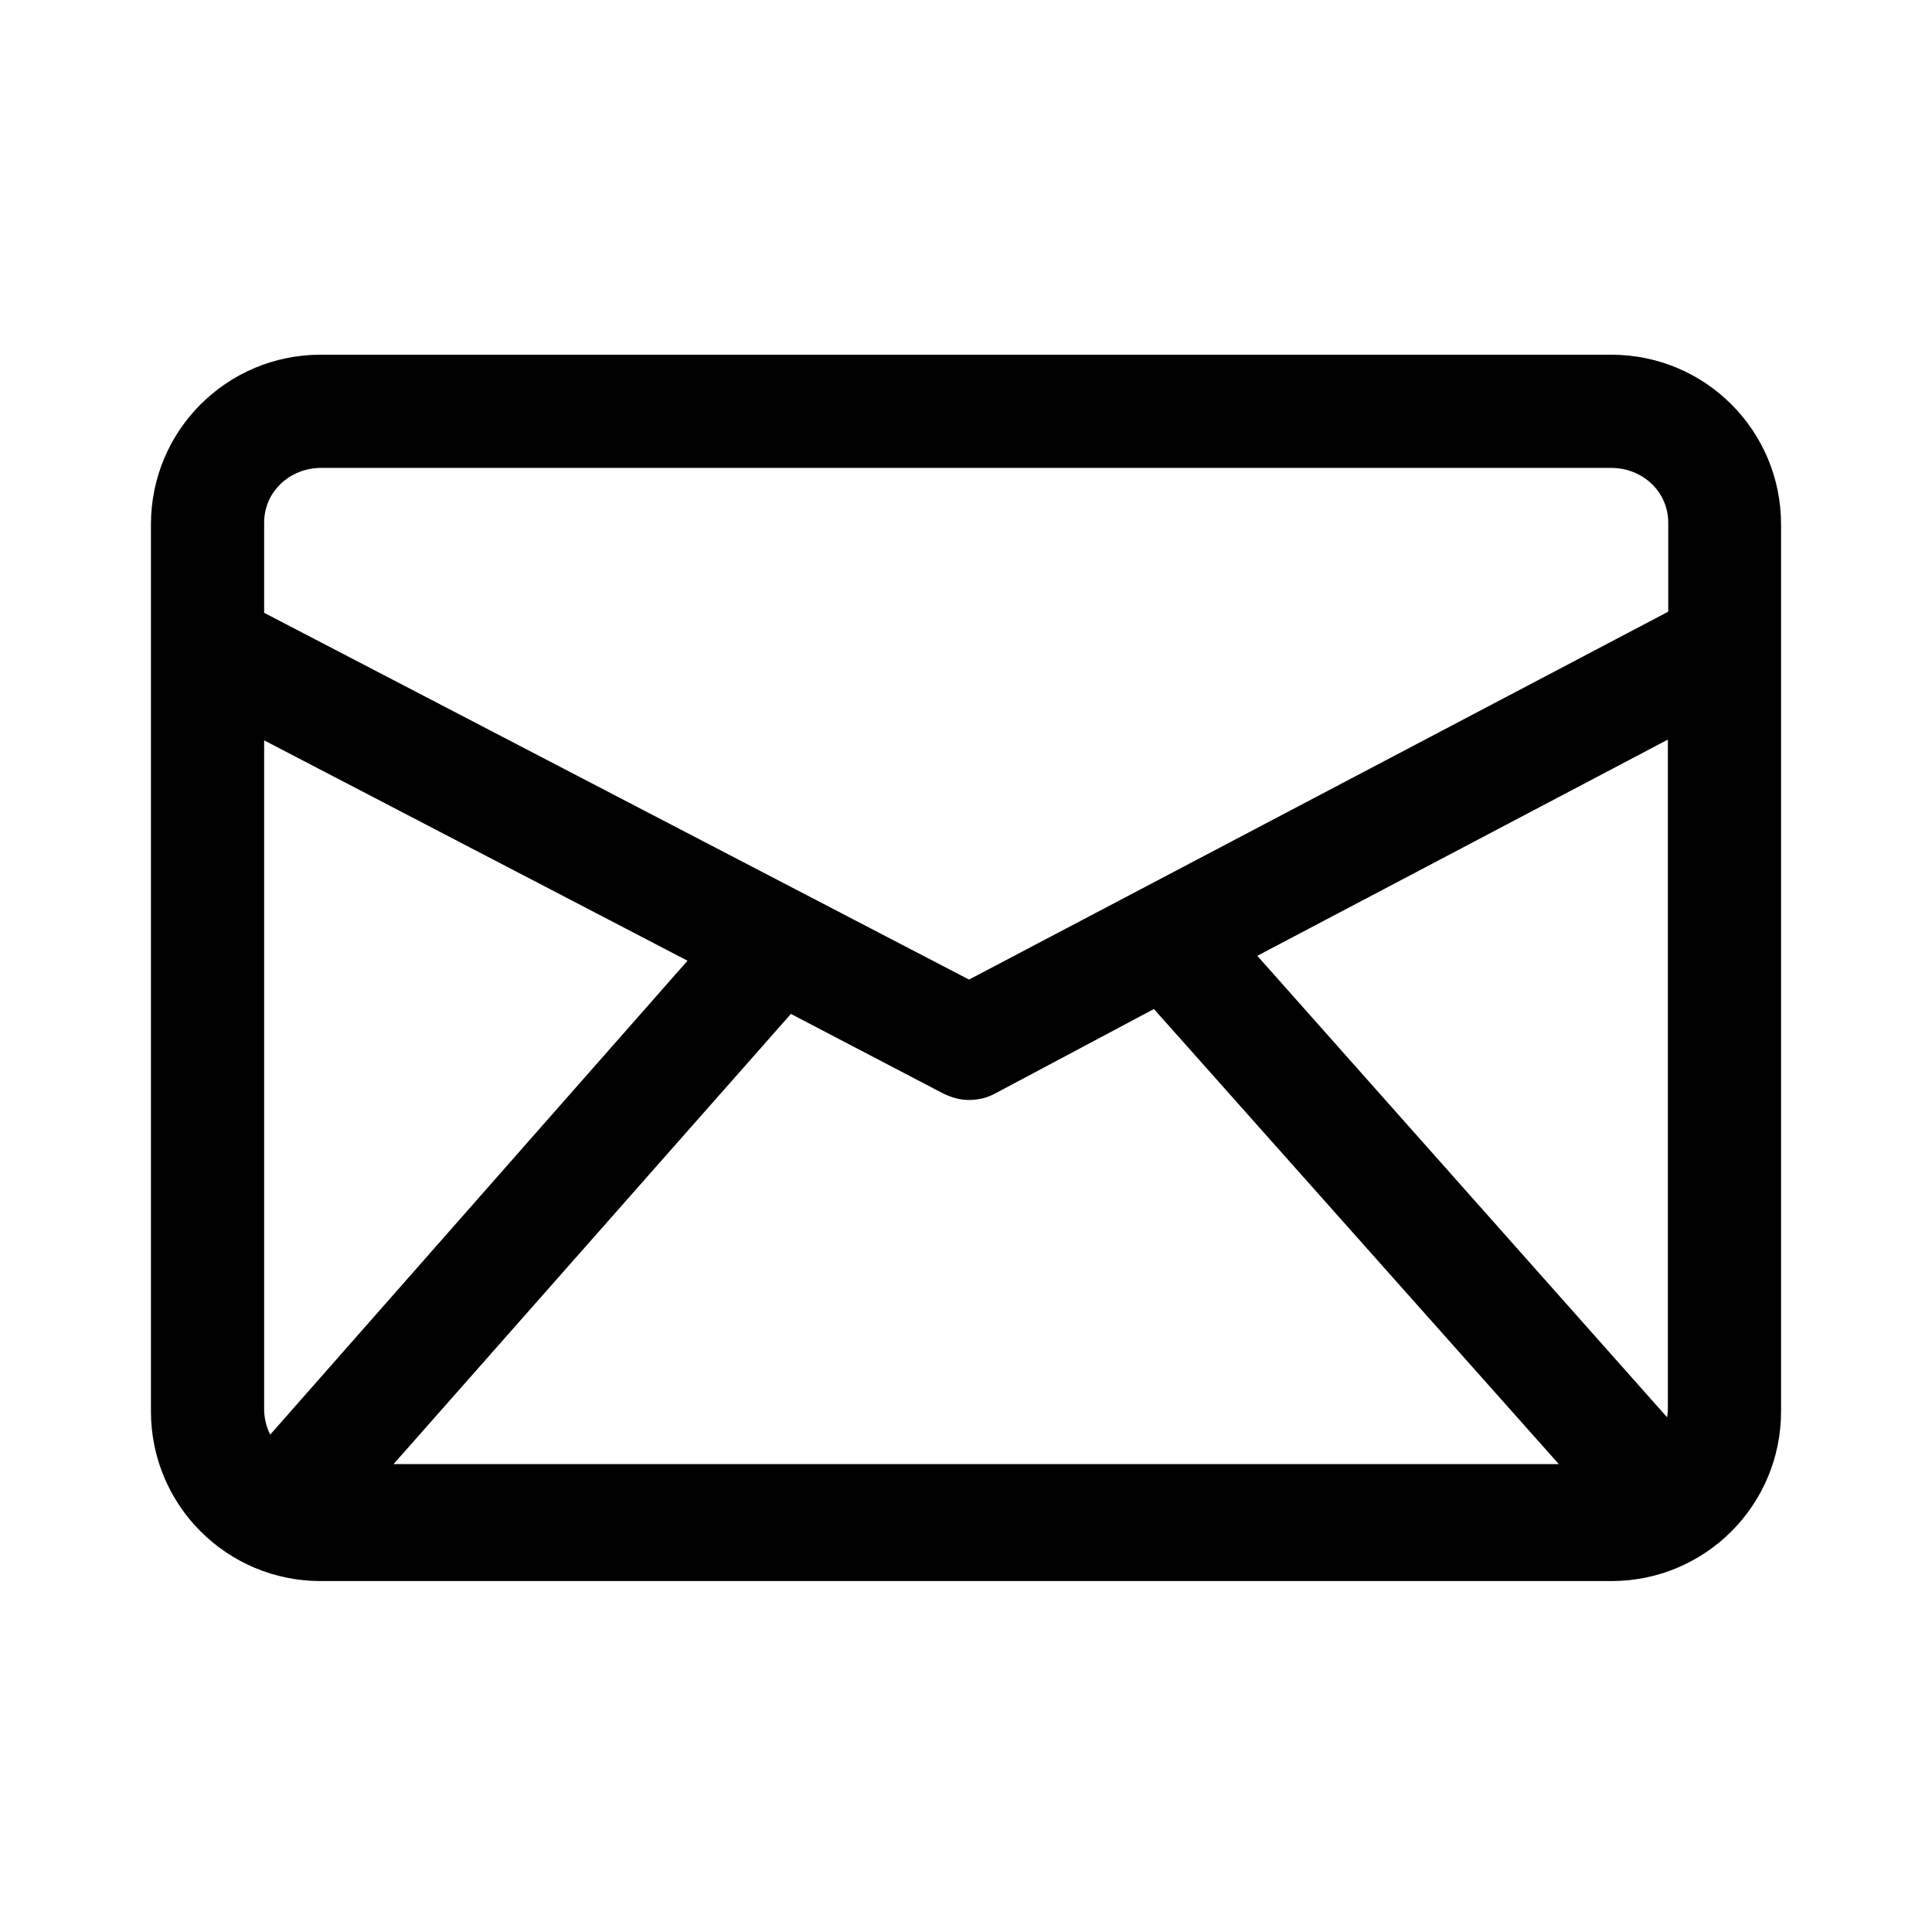 <?xml version="1.0" encoding="utf-8"?>
<!-- Generator: Adobe Illustrator 18.0.0, SVG Export Plug-In . SVG Version: 6.00 Build 0)  -->
<!DOCTYPE svg PUBLIC "-//W3C//DTD SVG 1.1//EN" "http://www.w3.org/Graphics/SVG/1.1/DTD/svg11.dtd">
<svg version="1.1" id="Layer_1" xmlns="http://www.w3.org/2000/svg" xmlns:xlink="http://www.w3.org/1999/xlink" x="0px" y="0px"
	 viewBox="0 0 512 512" enable-background="new 0 0 512 512" xml:space="preserve">
<path d="M472,139c0-24.9-20.1-45-45-45H85c-24.9,0-45,20.1-45,45v235c0,24.9,20.1,45,45,45h342c24.9,0,45-20.1,45-45V139z
	 M441.8,375.6L333.2,253.3L442,196v177.5C442,374.2,441.9,374.9,441.8,375.6z M70,373.5V196.2l112.2,58.4L71.6,380.2
	C70.6,378.1,70,375.9,70,373.5z M209.6,268.7l40.2,21c2.2,1.1,4.5,1.8,6.9,1.8c2.4,0,4.8-0.5,7-1.7l42.1-22.4L413.1,388H104.3
	L209.6,268.7z M85.1,124h341.9c8.3,0,15.1,6.3,15.1,14.5v23.6l-185.3,97.5L70,162.4v-23.9C70,130.3,76.8,124,85.1,124z"/>
</svg>
